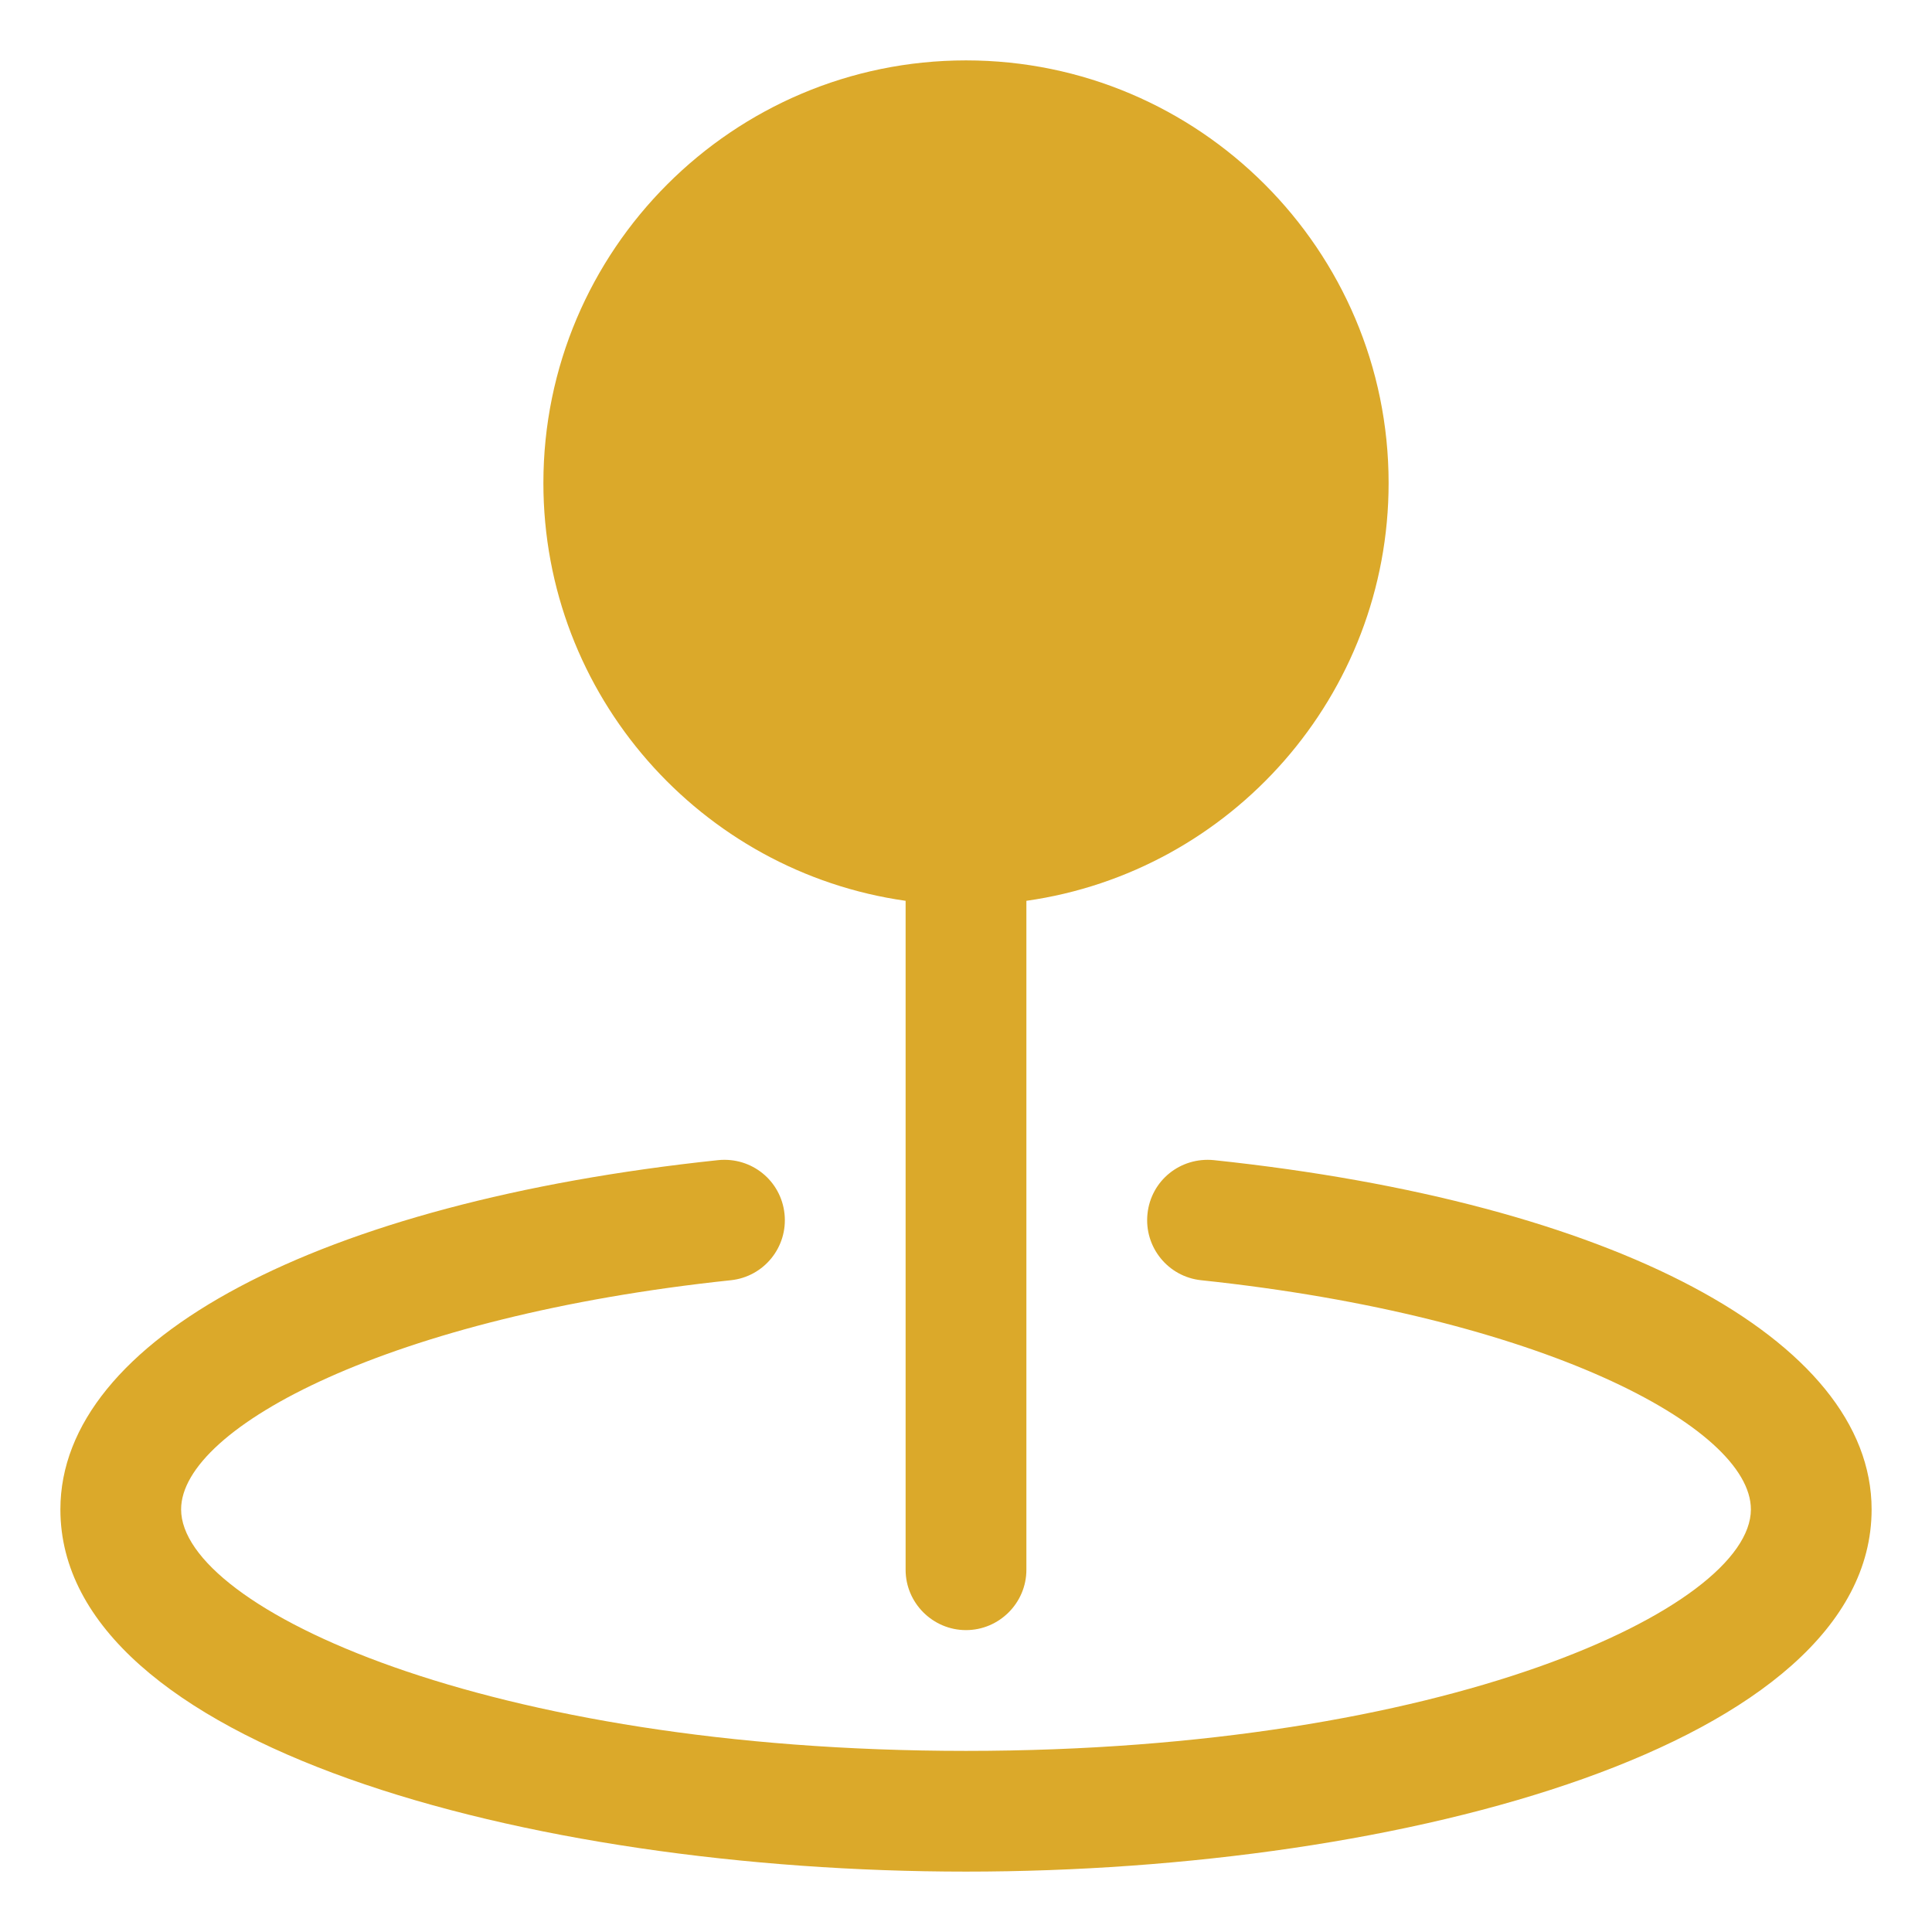 <svg width="31" height="31" viewBox="0 0 31 31" fill="none" xmlns="http://www.w3.org/2000/svg">
<g clip-path="url(#clip0_1811_530)">
<path d="M22.281 7.75C22.281 11.16 19.753 13.989 16.469 14.454V25.188C16.469 25.72 16.033 26.156 15.5 26.156C14.967 26.156 14.531 25.72 14.531 25.188V14.454C11.247 13.989 8.719 11.16 8.719 7.75C8.719 4.011 11.761 0.969 15.5 0.969C19.239 0.969 22.281 4.011 22.281 7.75Z" fill="#DBA92A"/>
<path d="M15.5 30.031C8.456 30.031 0.969 27.994 0.969 24.219C0.969 21.491 5.112 19.292 11.523 18.615C12.061 18.561 12.532 18.945 12.588 19.477C12.644 20.009 12.259 20.486 11.727 20.542C6.278 21.117 2.906 22.898 2.906 24.219C2.906 25.799 7.812 28.094 15.5 28.094C23.188 28.094 28.094 25.799 28.094 24.219C28.094 22.898 24.721 21.117 19.273 20.542C18.741 20.486 18.356 20.009 18.412 19.477C18.467 18.945 18.937 18.562 19.477 18.615C25.889 19.292 30.031 21.491 30.031 24.219C30.031 27.994 22.544 30.031 15.5 30.031Z" fill="#DBA92A"/>
</g>
<defs>
<clipPath id="clip0_1811_530">
<rect width="31" height="31" fill="white"/>
</clipPath>
</defs>
</svg>
